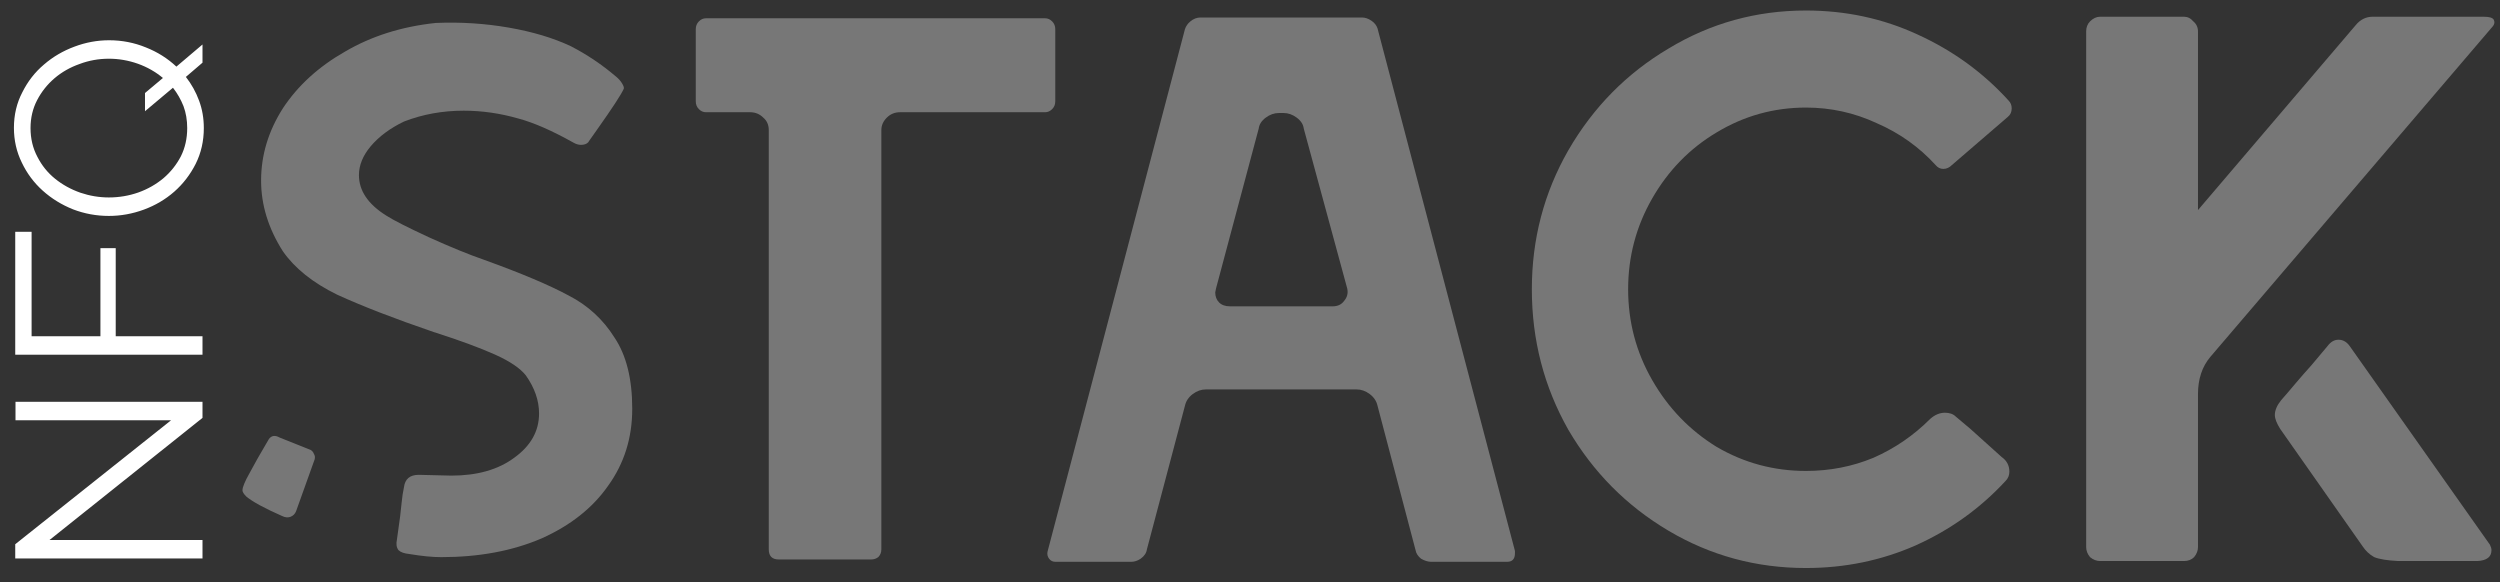 <svg width="146" height="34" viewBox="0 0 146 34" fill="none" xmlns="http://www.w3.org/2000/svg">
<rect x="0" y="0" width="146" height="34" fill="#333333" stroke="none"/>
<path d="M2.892 31.535H11.826V32.614H0.89L0.89 31.782L9.993 24.542H0.905L0.905 23.464H11.826V24.404L2.892 31.535Z" fill="white"/>
<path d="M11.826 20.715L0.89 20.715L0.89 13.537H1.845L1.845 19.637H5.865L5.865 14.492H6.758V19.637H11.826V20.715Z" fill="white"/>
<path d="M10.855 4.492C11.184 4.913 11.441 5.375 11.626 5.878C11.81 6.371 11.903 6.905 11.903 7.48C11.903 8.24 11.744 8.938 11.425 9.575C11.107 10.201 10.691 10.741 10.178 11.193C9.664 11.644 9.074 11.993 8.406 12.24C7.739 12.486 7.056 12.61 6.358 12.61C5.629 12.61 4.931 12.481 4.263 12.225C3.596 11.957 3.005 11.593 2.492 11.131C1.978 10.669 1.573 10.124 1.275 9.498C0.967 8.872 0.813 8.194 0.813 7.465C0.813 6.705 0.977 6.012 1.306 5.386C1.624 4.749 2.045 4.21 2.569 3.768C3.092 3.316 3.688 2.967 4.355 2.721C5.013 2.474 5.685 2.351 6.373 2.351C7.123 2.351 7.837 2.49 8.514 2.767C9.192 3.034 9.788 3.409 10.301 3.891L11.826 2.598V3.66L10.855 4.492ZM10.933 7.48C10.933 7.018 10.861 6.592 10.717 6.202C10.563 5.812 10.357 5.452 10.101 5.124L8.468 6.495V5.432L9.515 4.554C9.084 4.194 8.596 3.917 8.052 3.722C7.498 3.527 6.933 3.429 6.358 3.429C5.762 3.429 5.192 3.532 4.648 3.737C4.094 3.932 3.606 4.21 3.185 4.569C2.764 4.929 2.425 5.355 2.168 5.848C1.911 6.34 1.783 6.885 1.783 7.48C1.783 8.096 1.917 8.656 2.184 9.159C2.44 9.662 2.784 10.089 3.216 10.438C3.647 10.787 4.14 11.059 4.694 11.254C5.239 11.439 5.793 11.531 6.358 11.531C6.953 11.531 7.528 11.434 8.083 11.239C8.627 11.044 9.115 10.766 9.546 10.407C9.967 10.047 10.306 9.621 10.563 9.128C10.809 8.636 10.933 8.086 10.933 7.48Z" fill="white"/>
<path d="M28.262 15.17C30.439 15.956 32.086 16.651 33.205 17.256C34.323 17.83 35.215 18.646 35.88 19.704C36.575 20.732 36.923 22.123 36.923 23.876C36.923 25.569 36.454 27.065 35.517 28.365C34.61 29.665 33.31 30.693 31.617 31.448C29.925 32.174 27.975 32.537 25.768 32.537C25.254 32.537 24.634 32.476 23.909 32.355C23.607 32.325 23.395 32.25 23.274 32.129C23.153 31.977 23.123 31.766 23.183 31.494L23.365 30.179C23.395 29.937 23.425 29.665 23.455 29.363C23.486 29.03 23.531 28.728 23.591 28.456C23.652 27.972 23.939 27.73 24.453 27.73L26.358 27.776C27.869 27.776 29.093 27.428 30.03 26.733C30.998 26.037 31.481 25.176 31.481 24.148C31.481 23.392 31.224 22.652 30.711 21.926C30.378 21.503 29.773 21.095 28.897 20.702C28.02 20.309 26.826 19.87 25.315 19.387C23.017 18.601 21.143 17.875 19.692 17.21C18.271 16.515 17.213 15.669 16.518 14.671C15.671 13.341 15.248 11.966 15.248 10.545C15.248 9.063 15.671 7.658 16.518 6.328C17.394 4.998 18.604 3.894 20.145 3.017C21.687 2.111 23.455 1.551 25.451 1.34C26.902 1.279 28.322 1.37 29.713 1.612C31.104 1.854 32.313 2.216 33.34 2.7C34.278 3.184 35.154 3.773 35.971 4.469C36.122 4.589 36.243 4.725 36.333 4.877C36.424 5.028 36.454 5.134 36.424 5.194C36.273 5.527 35.759 6.313 34.882 7.552L34.338 8.323C34.247 8.413 34.111 8.459 33.93 8.459C33.779 8.459 33.628 8.413 33.477 8.323C32.237 7.628 31.164 7.159 30.257 6.917C29.199 6.615 28.141 6.464 27.083 6.464C25.844 6.464 24.68 6.675 23.591 7.098C22.775 7.491 22.125 7.975 21.642 8.55C21.188 9.094 20.962 9.653 20.962 10.227C20.962 11.134 21.491 11.92 22.549 12.585C22.972 12.857 23.803 13.28 25.043 13.855C26.312 14.429 27.385 14.867 28.262 15.17ZM34.338 8.323C34.338 8.293 34.338 8.277 34.338 8.277C34.368 8.277 34.383 8.277 34.383 8.277L34.338 8.323ZM18.15 26.279C18.241 26.34 18.301 26.415 18.331 26.506C18.392 26.597 18.407 26.702 18.377 26.823L17.289 29.861C17.228 30.013 17.122 30.118 16.971 30.179C16.82 30.239 16.654 30.224 16.472 30.134C15.445 29.68 14.749 29.302 14.386 29C14.235 28.849 14.16 28.728 14.16 28.637C14.16 28.456 14.296 28.123 14.568 27.64C14.84 27.126 15.218 26.461 15.701 25.644C15.853 25.433 16.064 25.402 16.336 25.554L18.15 26.279Z" fill="#777777"/>
<path d="M45.485 32.673C45.092 32.673 44.896 32.476 44.896 32.083V7.597C44.896 7.295 44.79 7.053 44.578 6.872C44.367 6.66 44.11 6.554 43.807 6.554H41.223C41.072 6.554 40.935 6.494 40.815 6.373C40.694 6.252 40.633 6.101 40.633 5.92V1.702C40.633 1.521 40.694 1.37 40.815 1.249C40.935 1.128 41.072 1.068 41.223 1.068H61.038C61.189 1.068 61.325 1.128 61.446 1.249C61.567 1.37 61.628 1.521 61.628 1.702V5.92C61.628 6.101 61.567 6.252 61.446 6.373C61.325 6.494 61.189 6.554 61.038 6.554H52.559C52.257 6.554 51.999 6.66 51.788 6.872C51.576 7.083 51.471 7.325 51.471 7.597V32.083C51.471 32.265 51.41 32.416 51.289 32.537C51.168 32.627 51.032 32.673 50.881 32.673H45.485Z" fill="#777777"/>
<path d="M61.629 32.809C61.478 32.809 61.357 32.748 61.266 32.627C61.175 32.507 61.145 32.37 61.175 32.219L69.201 1.702C69.262 1.521 69.368 1.37 69.519 1.249C69.7 1.098 69.897 1.022 70.108 1.022H79.54C79.721 1.022 79.903 1.083 80.084 1.204C80.265 1.325 80.386 1.476 80.447 1.657L88.473 32.174V32.31C88.473 32.642 88.322 32.809 88.019 32.809H83.576C83.394 32.809 83.198 32.748 82.986 32.627C82.805 32.476 82.699 32.31 82.669 32.129L80.447 23.695C80.386 23.422 80.235 23.196 79.993 23.014C79.751 22.833 79.495 22.742 79.222 22.742H70.426C70.153 22.742 69.897 22.833 69.655 23.014C69.413 23.196 69.262 23.422 69.201 23.695L66.979 32.083C66.949 32.295 66.828 32.476 66.617 32.627C66.435 32.748 66.254 32.809 66.073 32.809H61.629ZM77.817 17.89C78.119 17.89 78.346 17.785 78.497 17.573C78.678 17.361 78.739 17.12 78.678 16.848L76.139 7.507C76.109 7.265 75.973 7.053 75.731 6.872C75.489 6.69 75.232 6.6 74.96 6.6H74.688C74.416 6.6 74.159 6.69 73.917 6.872C73.675 7.053 73.539 7.265 73.509 7.507L71.015 16.848L70.97 17.074C70.97 17.316 71.045 17.513 71.196 17.664C71.348 17.815 71.559 17.89 71.831 17.89H77.817Z" fill="#777777"/>
<path d="M105.467 33.172C102.565 33.172 99.89 32.446 97.441 30.995C94.992 29.544 93.043 27.579 91.591 25.1C90.171 22.591 89.46 19.855 89.46 16.893C89.46 13.961 90.171 11.255 91.591 8.776C93.043 6.267 94.992 4.287 97.441 2.836C99.89 1.355 102.565 0.614 105.467 0.614C107.795 0.614 109.971 1.083 111.997 2.02C114.052 2.957 115.821 4.242 117.302 5.874C117.423 5.995 117.483 6.146 117.483 6.328C117.483 6.539 117.408 6.705 117.257 6.826L113.992 9.638C113.841 9.789 113.674 9.864 113.493 9.864C113.312 9.864 113.16 9.789 113.039 9.638C112.072 8.58 110.923 7.764 109.593 7.189C108.293 6.585 106.918 6.282 105.467 6.282C103.593 6.282 101.854 6.766 100.252 7.733C98.68 8.67 97.426 9.955 96.489 11.588C95.552 13.22 95.083 14.988 95.083 16.893C95.083 18.797 95.552 20.566 96.489 22.198C97.426 23.831 98.68 25.131 100.252 26.098C101.854 27.035 103.593 27.503 105.467 27.503C106.858 27.503 108.172 27.247 109.412 26.733C110.651 26.189 111.755 25.433 112.722 24.465C112.994 24.224 113.281 24.103 113.584 24.103C113.856 24.103 114.067 24.178 114.218 24.329L115.08 25.055L116.894 26.687C117.196 26.899 117.347 27.186 117.347 27.549C117.347 27.761 117.272 27.942 117.12 28.093C115.639 29.695 113.886 30.95 111.861 31.857C109.865 32.733 107.734 33.172 105.467 33.172Z" fill="#777777"/>
<path d="M122.648 32.764C122.437 32.764 122.24 32.688 122.059 32.537C121.908 32.355 121.832 32.159 121.832 31.947V1.839C121.832 1.597 121.908 1.4 122.059 1.249C122.24 1.068 122.437 0.977 122.648 0.977H127.545C127.757 0.977 127.938 1.068 128.09 1.249C128.271 1.4 128.362 1.597 128.362 1.839V12.268L137.567 1.476C137.839 1.143 138.171 0.977 138.564 0.977H145.048C145.381 0.977 145.577 1.037 145.638 1.158C145.698 1.279 145.683 1.4 145.593 1.521L129.087 20.838C128.603 21.412 128.362 22.138 128.362 23.014V31.947C128.362 32.159 128.286 32.355 128.135 32.537C127.984 32.688 127.787 32.764 127.545 32.764H122.648ZM140.061 32.764C139.426 32.733 138.957 32.658 138.655 32.537C138.383 32.386 138.156 32.174 137.975 31.902L133.168 25.055C132.957 24.722 132.851 24.45 132.851 24.239C132.851 23.967 132.972 23.679 133.214 23.377C133.455 23.105 133.727 22.788 134.03 22.425C134.362 22.032 134.68 21.669 134.982 21.337L135.934 20.203C136.116 19.961 136.327 19.84 136.569 19.84C136.841 19.84 137.068 19.976 137.249 20.248L145.411 31.811C145.472 31.932 145.502 32.038 145.502 32.129C145.502 32.522 145.23 32.733 144.686 32.764H140.061Z" fill="#777777"/>
</svg>
